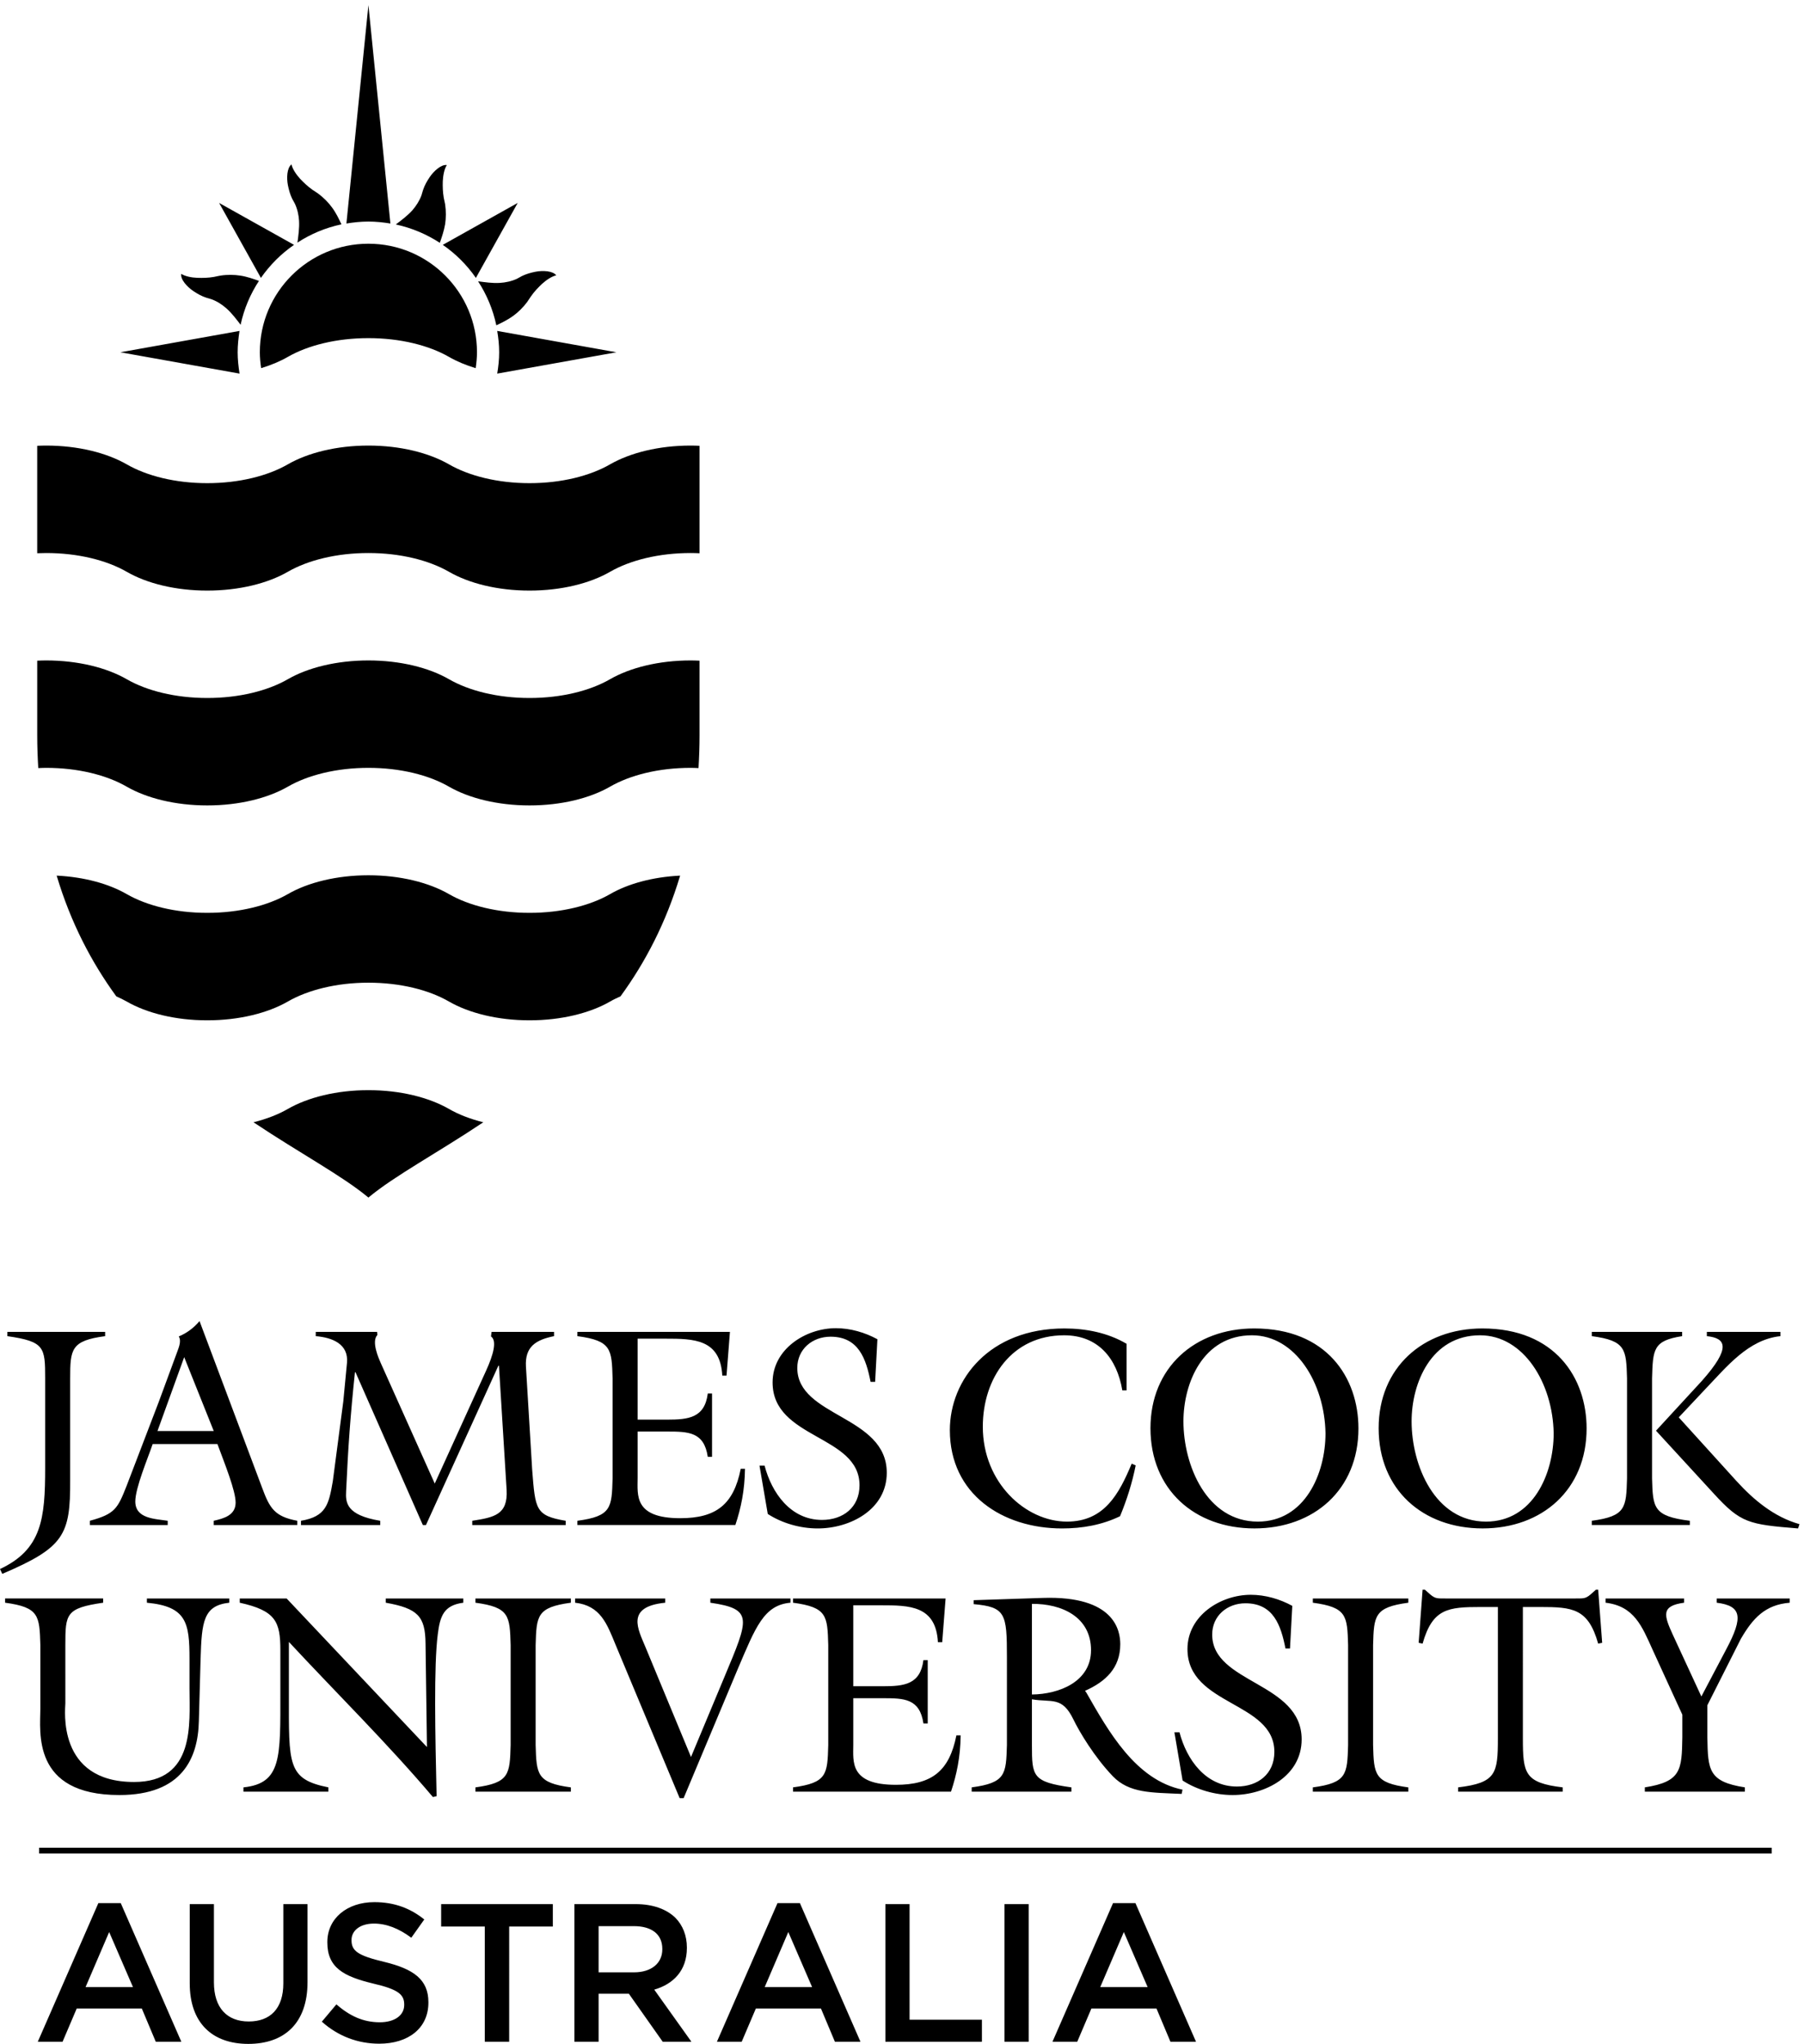 <svg xmlns="http://www.w3.org/2000/svg" xml:space="preserve" width="704.2" height="797.96"><path d="M132.563 1953.36c0 91.69-1.684 108.4-110.918 124.19v12.53h286.921v-12.53c-100.078-13.28-102.64-38.33-102.64-124.19v-298.51c.879-161.79-18.289-197.66-199.281-275.13L0 1393.88c122.543 57.53 132.563 147.55 132.563 297.58v261.9m315.511-192.61c-14.16-41.72-50.965-128.49-50.965-168.46 0-50.88 57.563-50.88 95.141-56.71v-12.48H263.766v12.48c74.25 20.02 81.714 36.7 107.55 101.78l94.18 245.96 50.106 135.9c7.472 21.71 18.296 41.69 9.144 57.51 22.527 9.21 43.332 24.16 60.879 45.01l183.422-488.56c22.48-60.9 36.719-85.08 103.394-97.6v-12.48H627.324v12.48c29.188 6.67 64.219 15.9 64.219 53.36 0 35.04-31.727 113.43-53.379 171.81zm92.543 255.14-78.41-216.77h165.117zm735.353-371.06 150.94 331.88c20.85 45.78 32.49 87.56 14.13 100.02l1.74 13.38h183.32v-12.55c-53.29-10.83-85.78-30.82-82.48-89.2l18.35-303.53c9.16-115.85 9.16-134.26 98.3-149.27v-12.46h-274.2v12.46c64.19 10.04 105.01 17.53 100.85 90.91l-22.53 364.37h-1.64l-212.56-467.74h-9.16l-197.67 448.57h-1.58c-13.42-127.54-20.07-220.1-25.93-349.27-1.63-32.55-.81-70.13 100.09-86.84v-12.46H883.379v12.46c74.191 12.54 81.621 48.43 93.375 115.91l30.806 234.33 10.83 113.39c5.05 55.07-42.515 74.24-91.683 78.37v12.55h180.073l.82-9.19c-18.37-19.14 4.12-69.21 10.01-82.55l158.36-353.54m418.69-109.27c100.09 13.4 100.89 38.43 103.28 124.27v293.53c-2.39 85.89-3.19 110.91-103.28 124.19v12.53h447.71l-10.02-128.36h-12.44c-5.9 107.51-83.45 108.4-167.61 108.4h-80.88v-237.63h86.67c62.54 0 110.1 4.97 119.24 76.63h12.51v-185.9h-12.51c-10.87 73.31-56.7 74.27-119.24 74.27h-86.67v-136.8c0-49.14-11.68-117.55 125.05-117.55 105.08 0 156.73 39.92 177.58 145.06h12.46c-.8-63.37-11.58-115.08-28.26-165.1h-463.59v12.46m873.83 407.79h-13.31c-13.34 67.53-35 132.58-117.55 132.58-53.45 0-97.57-36.68-97.57-91.75 0-144.2 262.62-139.21 262.62-307.67 0-107.51-106.76-163.44-202.58-163.44-50.97 0-104.3 15-146.71 42.53l-24.26 141.76h14.96c20.85-80.07 76.73-159.28 168.47-159.28 61.63 0 110.13 36.67 110.13 101.72 0 148.44-255.15 135.09-255.15 301.88 0 97.57 96.71 159.21 185.85 159.21 42.53 0 85.08-12.45 121.81-32.45l-6.71-125.09m738.07-25.02h-12.54c-15.87 94.23-70.94 161.71-170.9 161.71-152.63 0-238.58-124.99-238.58-268.44 0-164.33 125.87-278.46 246.92-278.46 109.11 0 152.49 80 190.02 170.05l11.76-5.01c-10.12-50.91-25.88-100.9-45.92-149.25-53.34-25.83-110.91-35.86-170.14-35.86-174.31 0-329.36 100.07-329.36 288.52 0 148.41 115.9 298.52 336.06 298.52 63.41 0 127.59-12.55 182.68-45.05v-136.73m680.47-111.77c0-179.27-130.08-293.43-305.2-293.43-175.87 0-305.21 114.16-305.21 294.24 0 177.68 130.14 292.76 304.41 292.76 213.5 0 306-145.11 306-293.57m-513.63 20.89c0-129.25 68.36-294.33 218.45-294.33 137.52 0 198.51 140.09 198.51 259.26-2.56 147.68-88.45 287.68-216.04 287.68-143.44 0-200.92-140-200.92-252.61m1183.28-20.89c0-179.27-130.05-293.43-305.14-293.43-175.97 0-305.22 114.16-305.22 294.24 0 177.68 130.1 292.76 304.42 292.76 213.42 0 305.94-145.11 305.94-293.57m-513.64 20.89c0-129.25 68.4-294.33 218.48-294.33 137.65 0 198.49 140.09 198.49 259.26-2.55 147.68-88.43 287.68-216.05 287.68-143.29 0-200.92-140-200.92-252.61m705.72-167.62c2.47-85.87 3.29-110.9 110.91-124.25v-12.48h-287.75v12.48c100.15 13.35 100.91 38.38 103.4 124.25v293.53c-2.49 85.89-3.25 110.91-103.4 124.19v12.56h265.15v-12.56c-85.02-13.28-85.84-38.3-88.31-124.19zm376.87 430.28v-12.56c-95.06-9.99-158.41-90.87-220.14-155.05l-78.37-83.4 169.29-186.74c50.87-55.9 110.93-105.88 185.06-126.72l-4.17-12.57c-145.07 11.7-168.38 15.88-246.86 101.74l-170.08 185.16 134.28 145.86c87.53 98.37 70.85 125.91 14.95 131.72v12.56h216.04M672.887 1307.5v-12.46c-75.879-8.34-80.903-55.11-84.172-165.14l-5.082-182.58c-2.43-107.672-48.309-216.8-233.414-216.8-258.442 0-231.785 186.8-231.785 253.429v186.801c-2.563 85.96-3.368 110.88-103.45 124.29v12.46H302.72v-12.46c-109.285-15.87-110.922-32.55-110.922-124.29V999.82c0-15.871-26.738-231.011 201.746-231.011 180.129 0 162.629 171.781 162.629 273.571v87.52c0 105.91-8.324 154.2-125.039 165.14v12.46h241.754m580.202-436.102-4.17 304.372c-.86 79.23-22.48 102.59-116.71 119.27v12.46h227.52v-12.46c-57.52-7.53-68.3-39.23-74.96-93.44-11.7-91.65-7.53-292.67-3.36-474.44l-10.78-2.551C1137.2 882.16 988.797 1028.21 847.871 1179.99v-153.54c0-206.751-4.976-249.251 115.906-273.419V740.43H714.539v12.601c112.539 11.617 108.32 88.43 108.32 277.589v125.11c0 83.4-13.324 115.95-119.199 139.31v12.46h137.555l411.875-436.102m319 5.782c2.5-85.809 3.42-110.871 103.38-124.2v-12.55h-280.1v12.55c99.99 13.329 100.91 38.391 103.34 124.2v293.57c-2.43 85.96-3.35 110.88-103.34 124.29v12.46h280.1v-12.46c-99.96-13.41-100.88-38.33-103.38-124.29V877.18m747.93 430.32v-12.46c-78.42-6.73-102.55-72.55-154.24-193.48l-159.34-380.228h-11.63l-188.39 451.028c-25.05 60.99-44.23 114.34-118.41 122.68v12.46h264.29v-12.46c-117.6-11.7-79.24-78.42-57.57-130.98l133.37-321.849 98.52 235.989c71.6 170.97 84.96 198.46-41.75 216.84v12.46h235.15m7.51-554.469c100.15 13.278 100.96 38.34 103.4 124.149v293.57c-2.44 85.96-3.25 110.88-103.4 124.29v12.46h447.81l-9.98-128.41h-12.53c-5.9 107.61-83.45 108.42-167.66 108.42h-80.82v-237.65h86.72c62.43 0 110.08 4.98 119.2 76.72h12.58V940.59h-12.58c-10.82 73.35-56.77 74.16-119.2 74.16h-86.72V878.039c0-49.141-11.68-117.519 125.11-117.519 104.98 0 156.75 39.992 177.55 145.05h12.51c-.83-63.359-11.65-115.058-28.33-165.14h-463.66v12.601m627.78 382.749c0 127.56-4.2 146.71-97.57 155.09v11.61l203.47 6.68c210.09 6.69 226.77-95.86 226.77-135.9 0-70.04-43.34-110.08-103.35-136.81l4.12-5.83c64.23-112.491 144.25-255.929 281.91-284.358l-2.57-12.422c-88.42 4.172-153.41 1.621-201.77 51.648-55.04 57.532-98.37 130.883-115.86 166.852-33.42 69.14-63.4 49.09-121.77 59.19V877.18c0-91.692 1.61-108.321 115.87-124.149V740.43h-292.65v12.601c100.03 13.278 100.84 38.34 103.4 124.149zm73.38-110.13c80.02.8 173.45 37.53 173.45 130.08 0 97.61-85.92 136.8-173.45 135.95v-266.03m757.47 135.1h-13.32c-13.34 67.57-35.04 132.63-117.54 132.63-53.41 0-97.52-36.67-97.52-91.78 0-144.25 262.57-139.23 262.57-307.741 0-107.468-106.72-163.339-202.58-163.339-50.87 0-104.3 14.98-146.83 42.558l-24.07 141.633h14.92c20.9-80.031 76.7-159.223 168.51-159.223 61.65 0 109.96 36.641 109.96 101.66 0 148.452-255.06 135.141-255.06 301.942 0 97.62 96.65 159.22 185.85 159.22 42.58 0 85.11-12.46 121.83-32.51l-6.72-125.05M4030 877.18c2.46-85.809 3.36-110.871 103.4-124.2v-12.55h-280.24v12.55c100.17 13.329 100.97 38.391 103.51 124.2v293.57c-2.54 85.96-3.34 110.88-103.51 124.29v12.46h280.24v-12.46c-100.04-13.41-100.94-38.33-103.4-124.29V877.18m654.05 456.15h6.59l11.7-155.95-11.7-2.46c-29.17 103.44-74.94 107.57-170.85 107.57h-50.16V897.23c0-103.3 5.09-130.921 116.85-144.199v-12.652h-306.85v12.652c111.69 13.278 116.66 40.899 116.66 144.199v385.26h-49.92c-95.98 0-141.84-4.13-171.08-107.57l-11.54 2.46 11.54 155.95h6.75l8.34-7.49c20.87-19.19 24.24-18.34 51.67-18.34h381.99c27.46 0 30.8-.85 51.65 18.34l8.36 7.49m568.82-25.83v-12.46c-72.56-5.87-108.34-45.87-143.43-105.95l-98.37-195.051v-94.398c1.7-95.762 3.31-129.981 110.05-146.61V740.43h-293.54v12.601c106.77 16.629 108.5 50.848 110.06 146.61v66.82l-86.65 189.269c-31.72 70.03-54.23 129.27-138.49 139.31v12.46h230.19v-12.46c-68.41-9.24-59.21-36.72-32.46-95.1l83.3-180.12 72.53 137.61c51.7 96.72 45.04 128.37-27.41 137.61v12.46h214.22M114.852 575.949H5200.06v-17.008H114.852v17.008M1790.65 4005.97c-58.87-33.98-142.99-55.19-236.42-55.19-93.59 0-177.62 21.21-236.51 55.13-58.85 33.93-143.05 55.11-236.41 55.11-93.431 0-177.767-21.18-236.486-55.11-58.941-33.92-143.058-55.13-236.566-55.13-93.426 0-177.547 21.21-236.352 55.13-58.937 33.93-143 55.11-236.558 55.11-8.743 0-17.399-.33-26.121-.7v-218.83c0-33.14 1.211-65 3.089-96.4 7.649.27 15.317.67 23.032.67 93.558 0 177.621-21.24 236.558-55.26 58.805-33.88 142.926-55.05 236.352-55.05 93.508 0 177.625 21.17 236.566 55.05 58.719 34.02 143.055 55.26 236.486 55.26 93.36 0 177.56-21.24 236.41-55.26 58.89-33.88 142.92-55.05 236.51-55.05 93.43 0 177.55 21.17 236.42 55.12 58.87 33.95 142.99 55.19 236.35 55.19 7.93 0 15.51-.4 23.16-.67 1.88 31.4 3.02 63.26 3.02 96.4v218.83c-8.59.37-17.18.7-26.18.7-93.36 0-177.48-21.18-236.35-55.05m-236.42-685.88c-93.51 0-177.69 21.18-236.51 55.06-58.85 33.95-143.05 55.26-236.41 55.26-93.431 0-177.697-21.31-236.486-55.26-58.941-33.88-143.058-55.06-236.566-55.06-93.426-.07-177.547 21.18-236.352 55.06-52.383 30.25-124.668 50.28-205.601 54.25 41.406-138.62 102.718-255.19 175.086-354.48 10.757-4.77 20.992-9.62 30.515-15.12 58.805-33.89 142.926-55.2 236.352-55.13 93.508 0 177.625 21.24 236.566 55.13 58.789 33.94 143.055 55.32 236.486 55.32 93.36 0 177.56-21.24 236.41-55.32 58.82-33.89 143-55.13 236.51-55.13 93.43 0 177.55 21.24 236.42 55.13 9.51 5.57 19.85 10.41 30.52 15.19 72.42 99.22 133.55 215.79 175.02 354.41-81.02-3.97-153.31-24-205.54-54.25-58.87-33.88-142.99-55.06-236.42-55.06m-236.51-575.58c-58.85 33.81-143.05 55.12-236.41 55.12-93.431 0-177.697-21.31-236.486-55.12-28.371-16.4-62.554-29.58-100.789-39.13 135.559-90.62 260.885-157.23 337.275-221.04 76.33 63.81 201.65 130.42 337.21 221.04-38.23 9.55-72.43 22.73-100.8 39.13m472.93 1892.19c-58.87-33.95-142.99-55.29-236.42-55.29-93.59 0-177.62 21.34-236.51 55.29-58.85 33.81-143.05 55.07-236.41 55.07-93.431 0-177.767-21.26-236.486-55.07-58.941-33.95-143.058-55.29-236.566-55.29-93.426 0-177.547 21.34-236.352 55.29-58.937 33.81-143 55.07-236.558 55.07-8.743 0-17.399-.3-26.121-.67v-315.35c8.722.3 17.378.6 26.121.6 93.558 0 177.621-21.16 236.558-55.05 58.805-34.04 142.926-55.21 236.352-55.21 93.508 0 177.625 21.17 236.566 55.21 58.719 33.89 143.055 55.05 236.486 55.05 93.36 0 177.56-21.16 236.41-55.05 58.89-34.04 142.92-55.21 236.51-55.21 93.43 0 177.55 21.17 236.42 55.21 58.87 33.89 142.99 55.05 236.35 55.05 9 0 17.59-.3 26.18-.67v315.42c-8.59.37-17.18.67-26.18.67-93.36 0-177.48-21.26-236.35-55.07m-709.34 647.61c-176.001 0-318.669-142.65-318.669-318.63 0-15.86 1.597-31.39 3.812-46.62 29.242 8.82 55.715 19.96 78.371 33.03 58.719 33.8 143.055 55.07 236.486 55.07 93.36 0 177.56-21.27 236.41-55.07 22.67-13.09 49.16-24.21 78.43-33.09 2.24 15.29 3.79 30.78 3.79 46.68 0 175.98-142.66 318.63-318.63 318.63zm-434.279-93.59c-6.351-.94-12.656-2.69-19.113-3.88-16.855-2.86-32.82-3.27-48.953-2.66-16.52.54-35.996 4.51-47.008 11.64-2.809-16.59 17.715-38.48 35.109-50.21 11.899-8.15 24.454-15.15 37.762-19.54 5.231-1.86 10.418-2.75 15.61-4.69 15.953-5.57 31.601-15.8 43.984-26.77 16.121-14.21 29.465-32.26 41.797-48.19 9.898 46.52 28.508 90.12 53.836 128.77-16.809 6-34.992 12.49-54.84 15.53-17.531 2.75-38.32 3.09-58.184 0zm1162.149-225.1-349.82 62.68c3.47-20.36 5.7-41.34 5.7-62.65 0-21.33-2.23-42.13-5.7-62.62zM702.91 5028.3l-349.621-62.68 349.758-62.59c-3.195 20.49-5.547 41.29-5.547 62.62 0 21.31 2.352 42.29 5.41 62.65zm844.6 85.29c3.9 5.33 6.98 11.03 10.91 16.22 9.67 14.03 20.72 25.53 32.38 36.51 12.15 11.22 28.79 22.37 41.77 25.1-9.87 13.48-39.91 14.73-60.52 10.68-14.13-2.78-27.56-6.52-40.49-12.86-5.04-2.47-9.35-5.53-14.42-7.92-15.19-7.14-33.39-11.11-50.13-12.03-21.23-1.44-43.51 1.99-63.5 4.61h-.31c25.21-38.87 43.61-82.32 53.49-129.14 16.22 7.64 33.36 15.94 49.56 27.69 14.39 10.47 29.36 24.94 41.26 41.14zm-684.502 167.36-219.942 123.07 122.684-220.04c26.59 38 59.328 70.86 97.258 96.97zm533.722-96.97 122.73 220.04-219.88-123.07c37.86-26.11 70.75-58.97 97.15-96.97zm-250.91 159.61-64.51 641.11-64.59-641.11c21.09 3.43 42.45 5.76 64.59 5.76 21.93 0 43.36-2.33 64.51-5.76zm-288.125 72.35c2.422-4.84 5.516-9.36 7.868-14.35 7.175-15.29 11.261-33.48 12.152-49.97 1.246-21.49-2.02-43.76-4.621-63.59v-.44c38.668 25.23 82.336 43.73 129.076 53.56-7.654 16.2-15.838 33.56-27.701 49.56-10.469 14.42-25.028 29.34-41.063 41.03-5.328 3.94-10.953 7.16-16.367 10.89-13.996 9.9-25.394 20.85-36.504 32.52-11.191 12.22-22.305 28.84-24.972 41.88-13.594-9.96-14.676-39.9-10.672-60.62 2.859-14.28 6.574-27.66 12.804-40.47zm448.745-74.32c2.66 17.58 2.99 38.47 0 58.39-.97 6.33-2.95 12.6-4.01 19.04-2.85 16.88-3.35 32.64-2.85 48.84.77 16.49 4.46 36.22 11.87 47.26-16.5 2.52-38.43-17.83-50.24-35.28-8.21-12.13-15.05-24.33-19.56-37.88-1.83-4.97-2.87-10.47-4.58-15.43-5.73-15.96-15.94-31.76-26.83-44.24-14.31-15.79-32.25-29.36-48.42-41.41 0 0 0-.13-.06-.13 46.74-10.12 90.26-28.57 129.07-53.91 5.98 16.92 12.24 35.14 15.61 54.75M390.238 166.789 320.41 328.371l-69.254-161.582zM288.672 413.191h65.773L532.199 6.351h-75.023l-40.973 97.528H225.18L183.641 6.352h-72.723L288.672 413.19m268.211-235.44v232.559h70.988v-229.68c0-75.027 38.656-114.84 102.149-114.84 62.894 0 101.566 37.5 101.566 111.961v232.559h70.977V181.23C902.563 60.59 834.469 0 728.859 0 623.832 0 556.883 60.59 556.883 177.75M944.578 65.23 987.273 116c38.677-33.46 77.907-52.531 127.547-52.531 43.86 0 71.56 20.793 71.56 50.801v1.171c0 28.848-16.16 44.411-91.18 61.707-85.98 20.801-134.47 46.211-134.47 120.641v1.16c0 69.231 57.72 117.153 137.93 117.153 58.85 0 105.6-17.903 146.59-50.801l-38.09-53.672c-36.36 27.133-72.71 41.562-109.65 41.562-41.56 0-65.79-21.351-65.79-47.89v-1.153c0-31.179 18.47-45.007 96.37-63.48 85.41-20.789 129.27-51.367 129.27-118.316v-1.153c0-75.597-59.44-120.61-144.27-120.61-61.74 0-120.039 21.352-168.512 64.642M1422.88 344.52h-128.11v65.789h327.79V344.52h-128.11V6.352h-71.57V344.52m437.91-134.461c50.78 0 83.1 26.57 83.1 67.543v1.16c0 43.258-31.16 66.918-83.69 66.918h-103.3V210.059zm-174.86 200.25h180.05c50.79 0 90.6-14.989 116.58-40.368 21.35-21.953 33.45-51.961 33.45-87.14v-1.16c0-66.391-39.8-106.2-95.79-122.36l109.07-152.93h-84.25l-99.26 140.821h-88.88V6.352h-70.97v403.957m697.57-243.52-69.83 161.582-69.25-161.582zm-101.57 246.402h65.78l177.75-406.84h-75.03l-40.97 97.528h-191.03L2176.9 6.352h-72.73l177.76 406.839m316.68-2.882h70.97V70.989h212.37V6.351h-283.34v403.957m349.61.001h70.96V6.352h-70.96v403.957m420.07-243.52-69.83 161.582-69.25-161.582zm-101.57 246.402h65.78l177.76-406.84h-75.03l-40.97 97.528h-191.02l-41.55-97.527h-72.72l177.75 406.839" style="fill:#000;fill-opacity:1;fill-rule:nonzero;stroke:none" transform="matrix(.133 0 0 -.133 0 797.96)"/></svg>